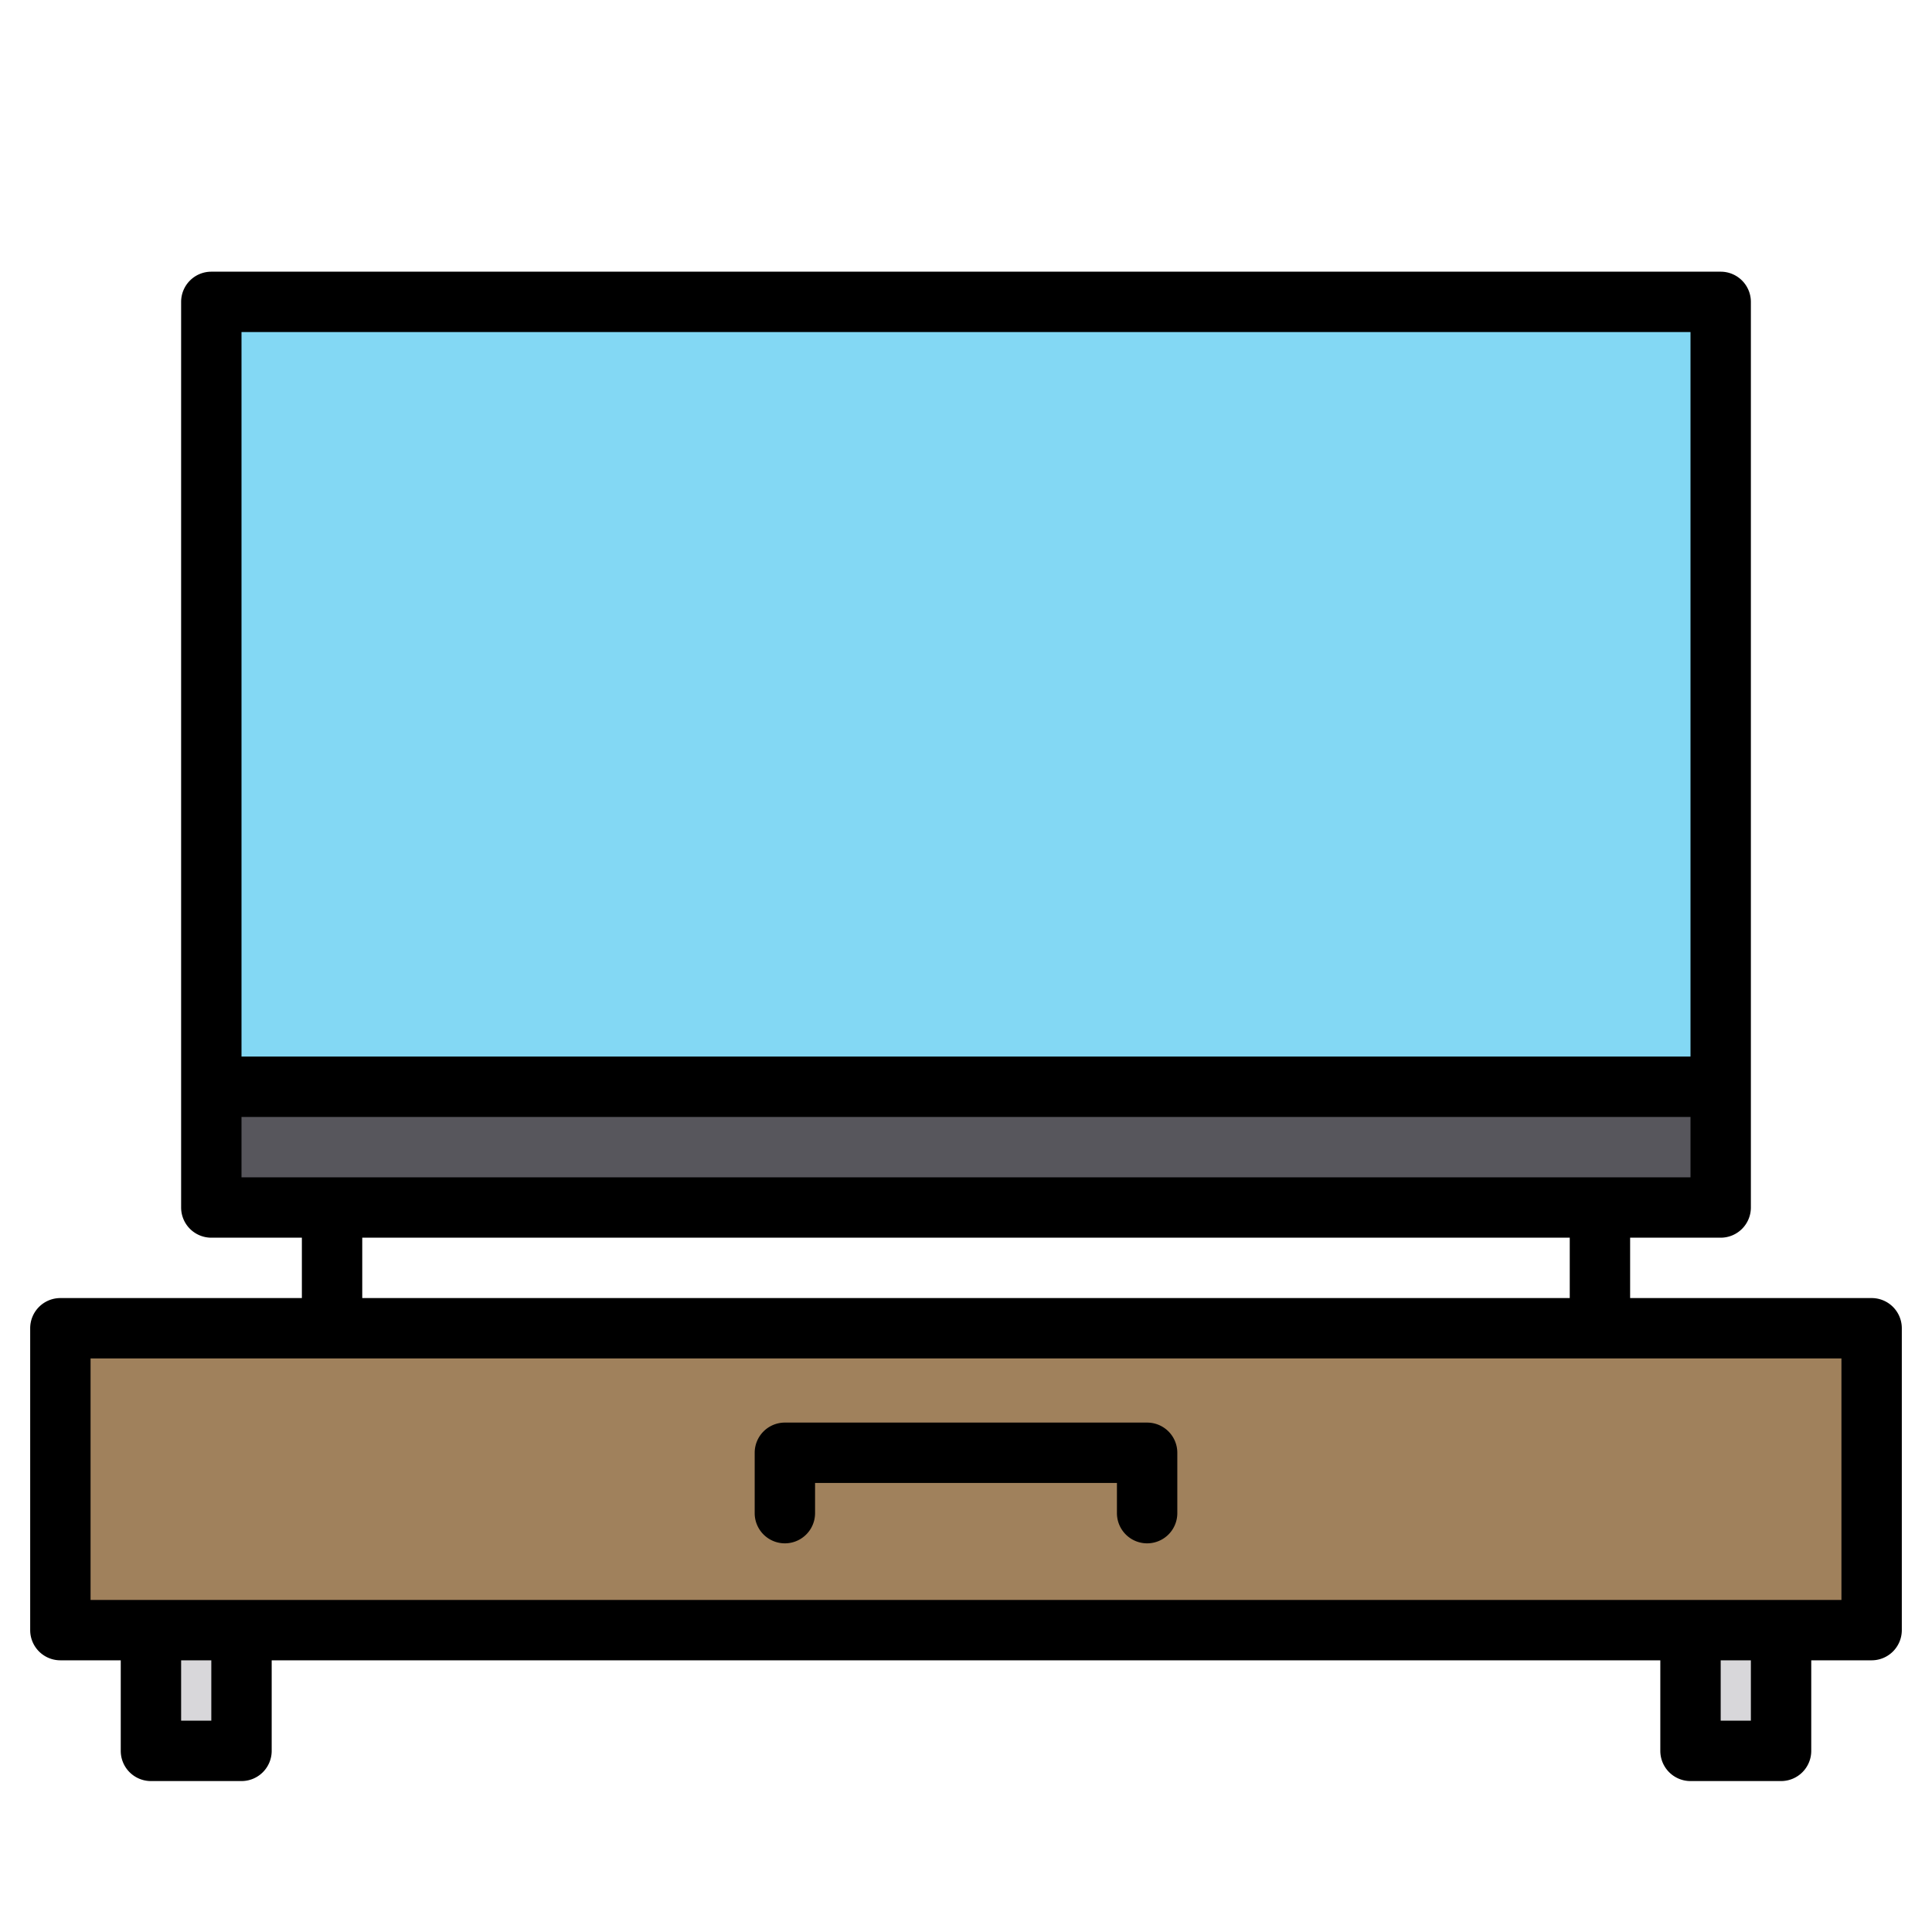 <svg height="512" viewBox="0 0 512 512" width="512" xmlns="http://www.w3.org/2000/svg"><g><g><path d="m16 352h480v80h-480z" fill="#a0815c"/><path d="m56 288h400v32h-400z" fill="#57565c"/><path d="m56 80h400v208h-400z" fill="#83d8f4"/><g fill="#d8d7da"><path d="m40 432h24v32h-24z"/><path d="m448 432h24v32h-24z"/></g></g><g><path d="m496 344h-64v-16h24a8 8 0 0 0 8-8v-240a8 8 0 0 0 -8-8h-400a8 8 0 0 0 -8 8v240a8 8 0 0 0 8 8h24v16h-64a8 8 0 0 0 -8 8v80a8 8 0 0 0 8 8h16v24a8 8 0 0 0 8 8h24a8 8 0 0 0 8-8v-24h368v24a8 8 0 0 0 8 8h24a8 8 0 0 0 8-8v-24h16a8 8 0 0 0 8-8v-80a8 8 0 0 0 -8-8zm-432-256h384v192h-384zm0 224v-16h384v16zm352 16v16h-320v-16zm-360 128h-8v-16h8zm408 0h-8v-16h8zm24-32h-464v-64h464z"/><path d="m304 377h-96a8 8 0 0 0 -8 8v16a8 8 0 0 0 16 0v-8h80v8a8 8 0 0 0 16 0v-16a8 8 0 0 0 -8-8z"/></g></g></svg>